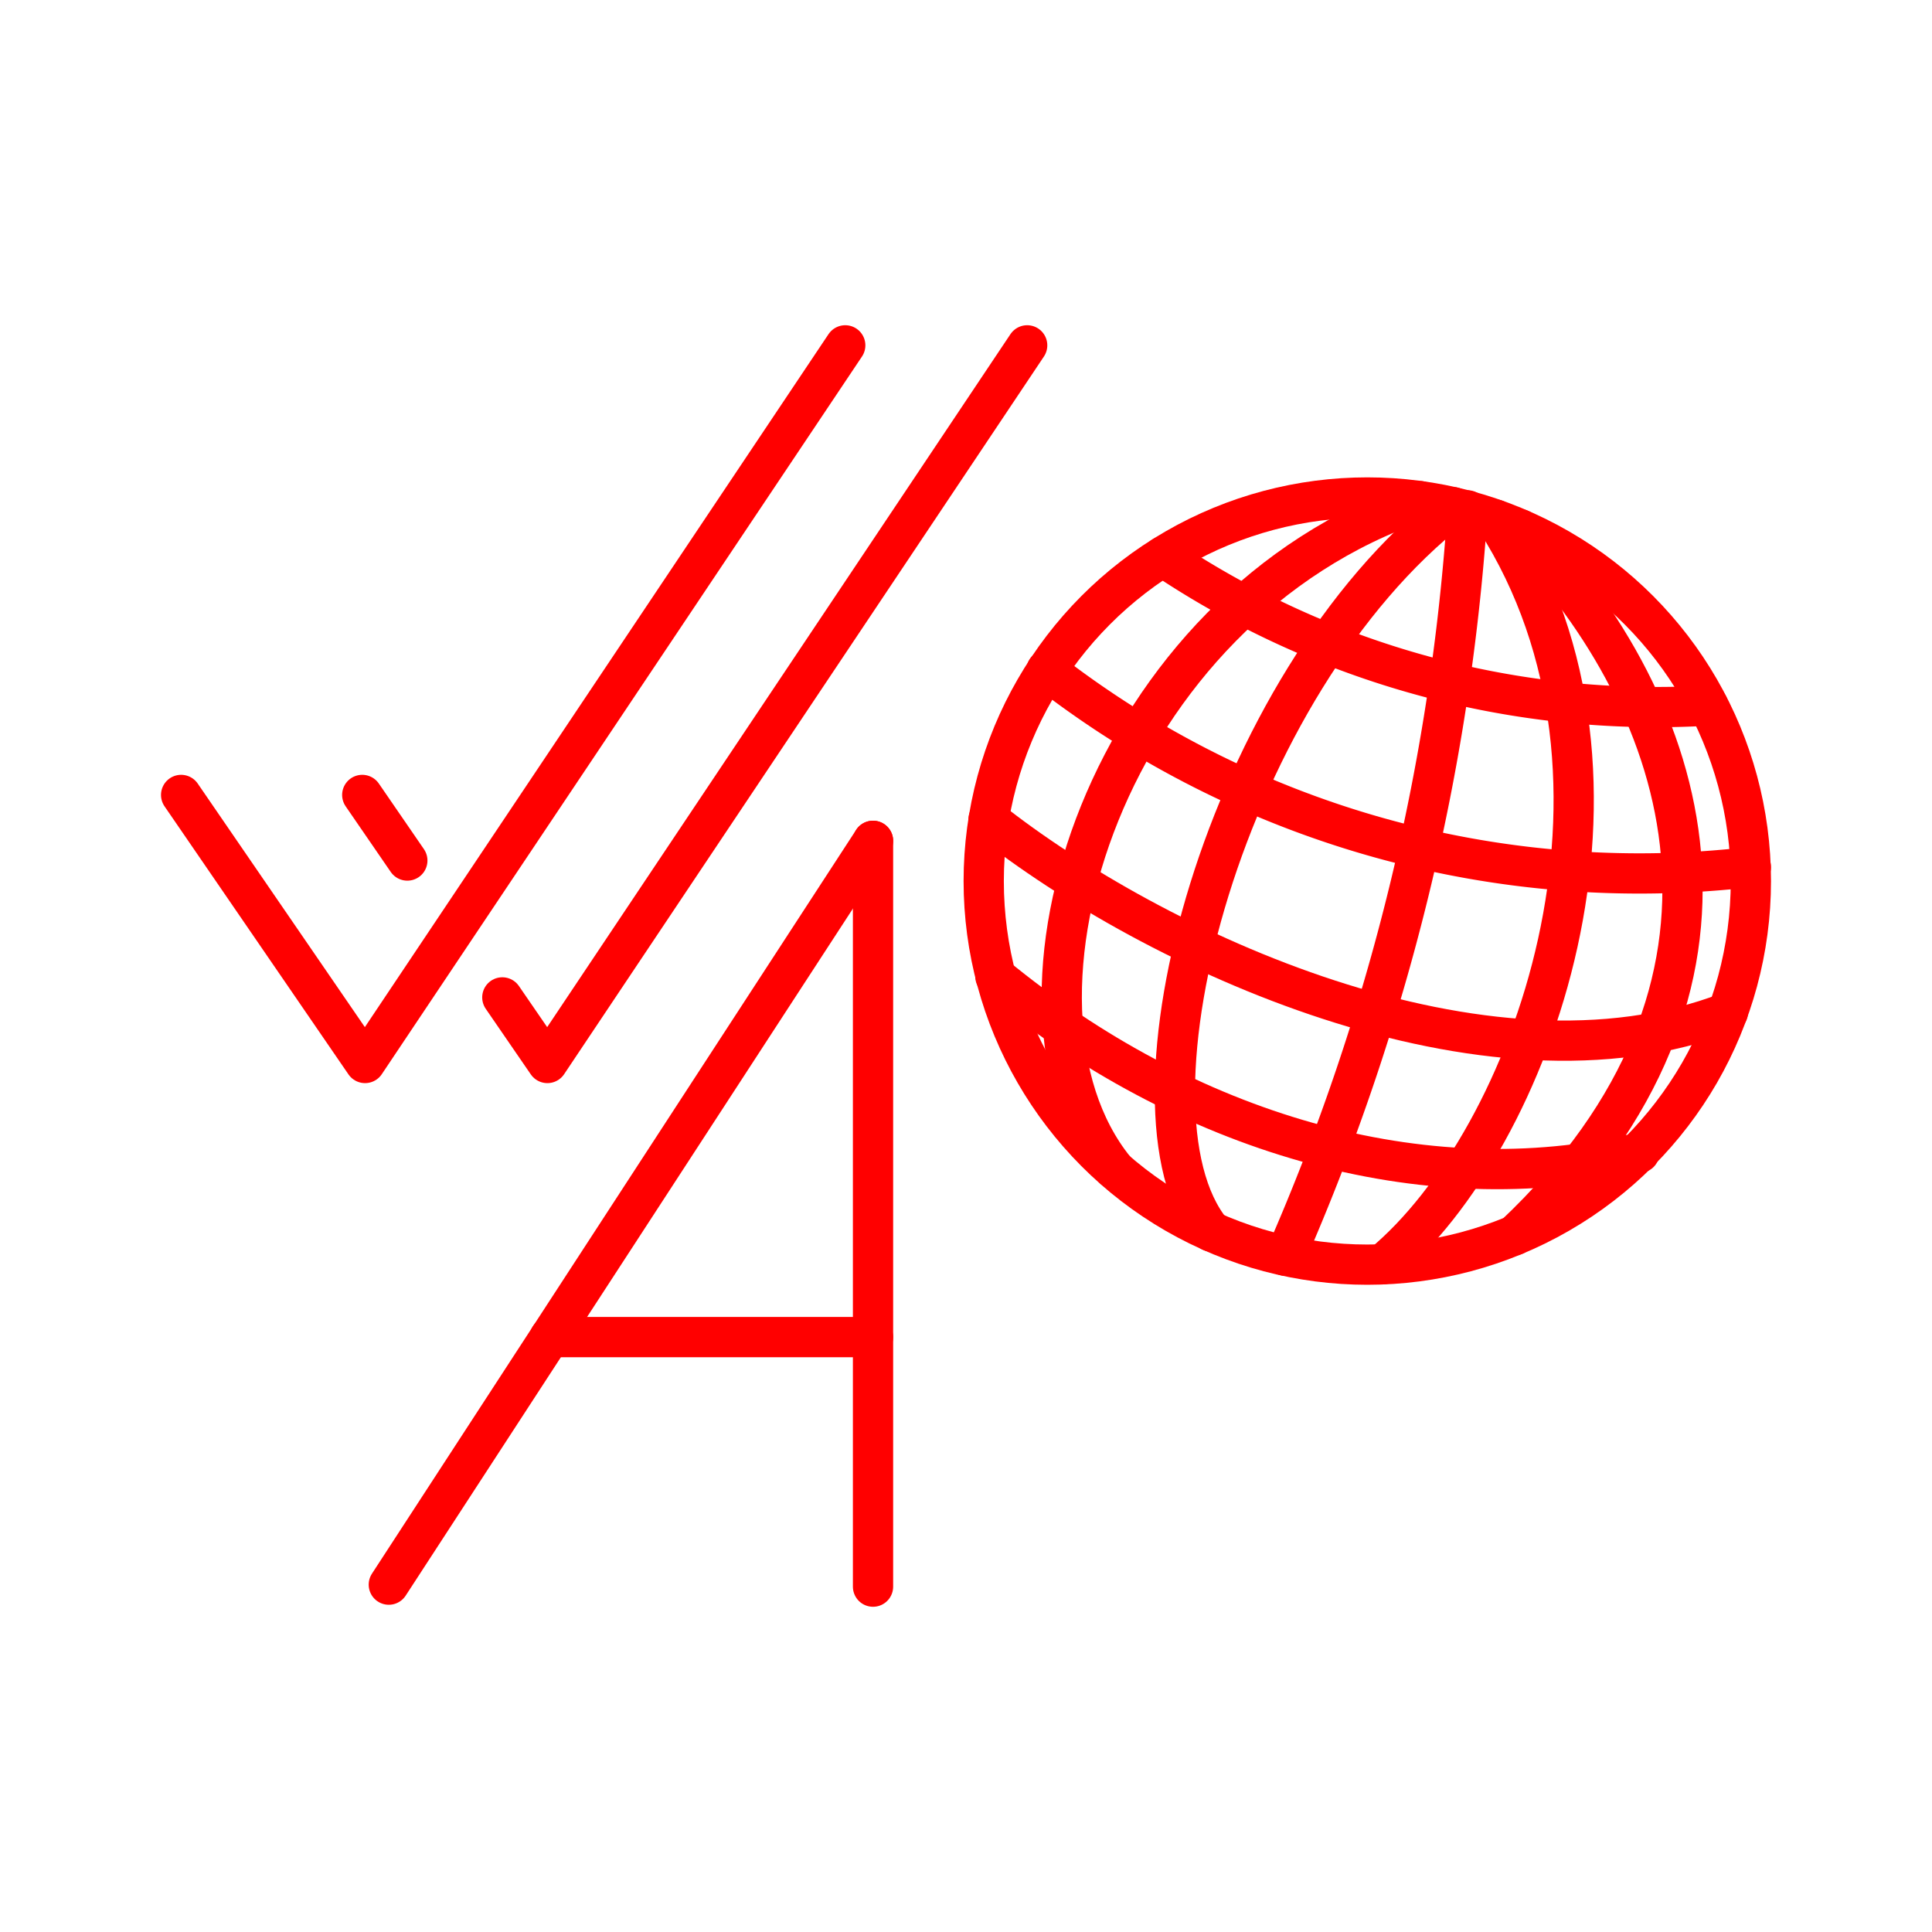 <svg xmlns="http://www.w3.org/2000/svg" viewBox="0 0 48 48"><defs><style>.a{fill:none;stroke:#ff0000;stroke-linecap:round;stroke-linejoin:round;}</style></defs><path class="a" d="M4.5,19.75l4.57,6.66L21,8.58"/><path class="a" d="M12.48,24.78l1.12,1.63L25.52,8.58"/><path class="a" d="M9,19.75l1.12,1.63"/><line class="a" x1="9.66" y1="39.37" x2="21.69" y2="20.89"/><line class="a" x1="21.69" y1="39.42" x2="21.69" y2="20.89"/><line class="a" x1="21.69" y1="33.22" x2="13.66" y2="33.22"/><circle class="a" cx="33.97" cy="21.89" r="9.53"/><path class="a" d="M28.89,13.83a22,22,0,0,0,13.55,3.7"/><path class="a" d="M26,16.65a24,24,0,0,0,17.5,4.89"/><path class="a" d="M24.56,20.36c4.08,3.23,12.34,7.11,18.37,4.79"/><path class="a" d="M24.73,24.26c4.72,3.87,10.61,5.65,16,4.38"/><path class="a" d="M35.28,12.45c-7.79,2.65-10.9,12.49-7.59,16.6"/><path class="a" d="M36.46,12.68A55.13,55.13,0,0,1,31.94,31.2"/><path class="a" d="M37.16,12.91c4.14,6.47.91,15.41-2.81,18.5"/><path class="a" d="M37.77,13.15c4.24,4.41,6.46,11.31-.14,17.54"/><path class="a" d="M36.1,12.6c-5.64,4.39-8.5,14.94-6,18"/></svg>